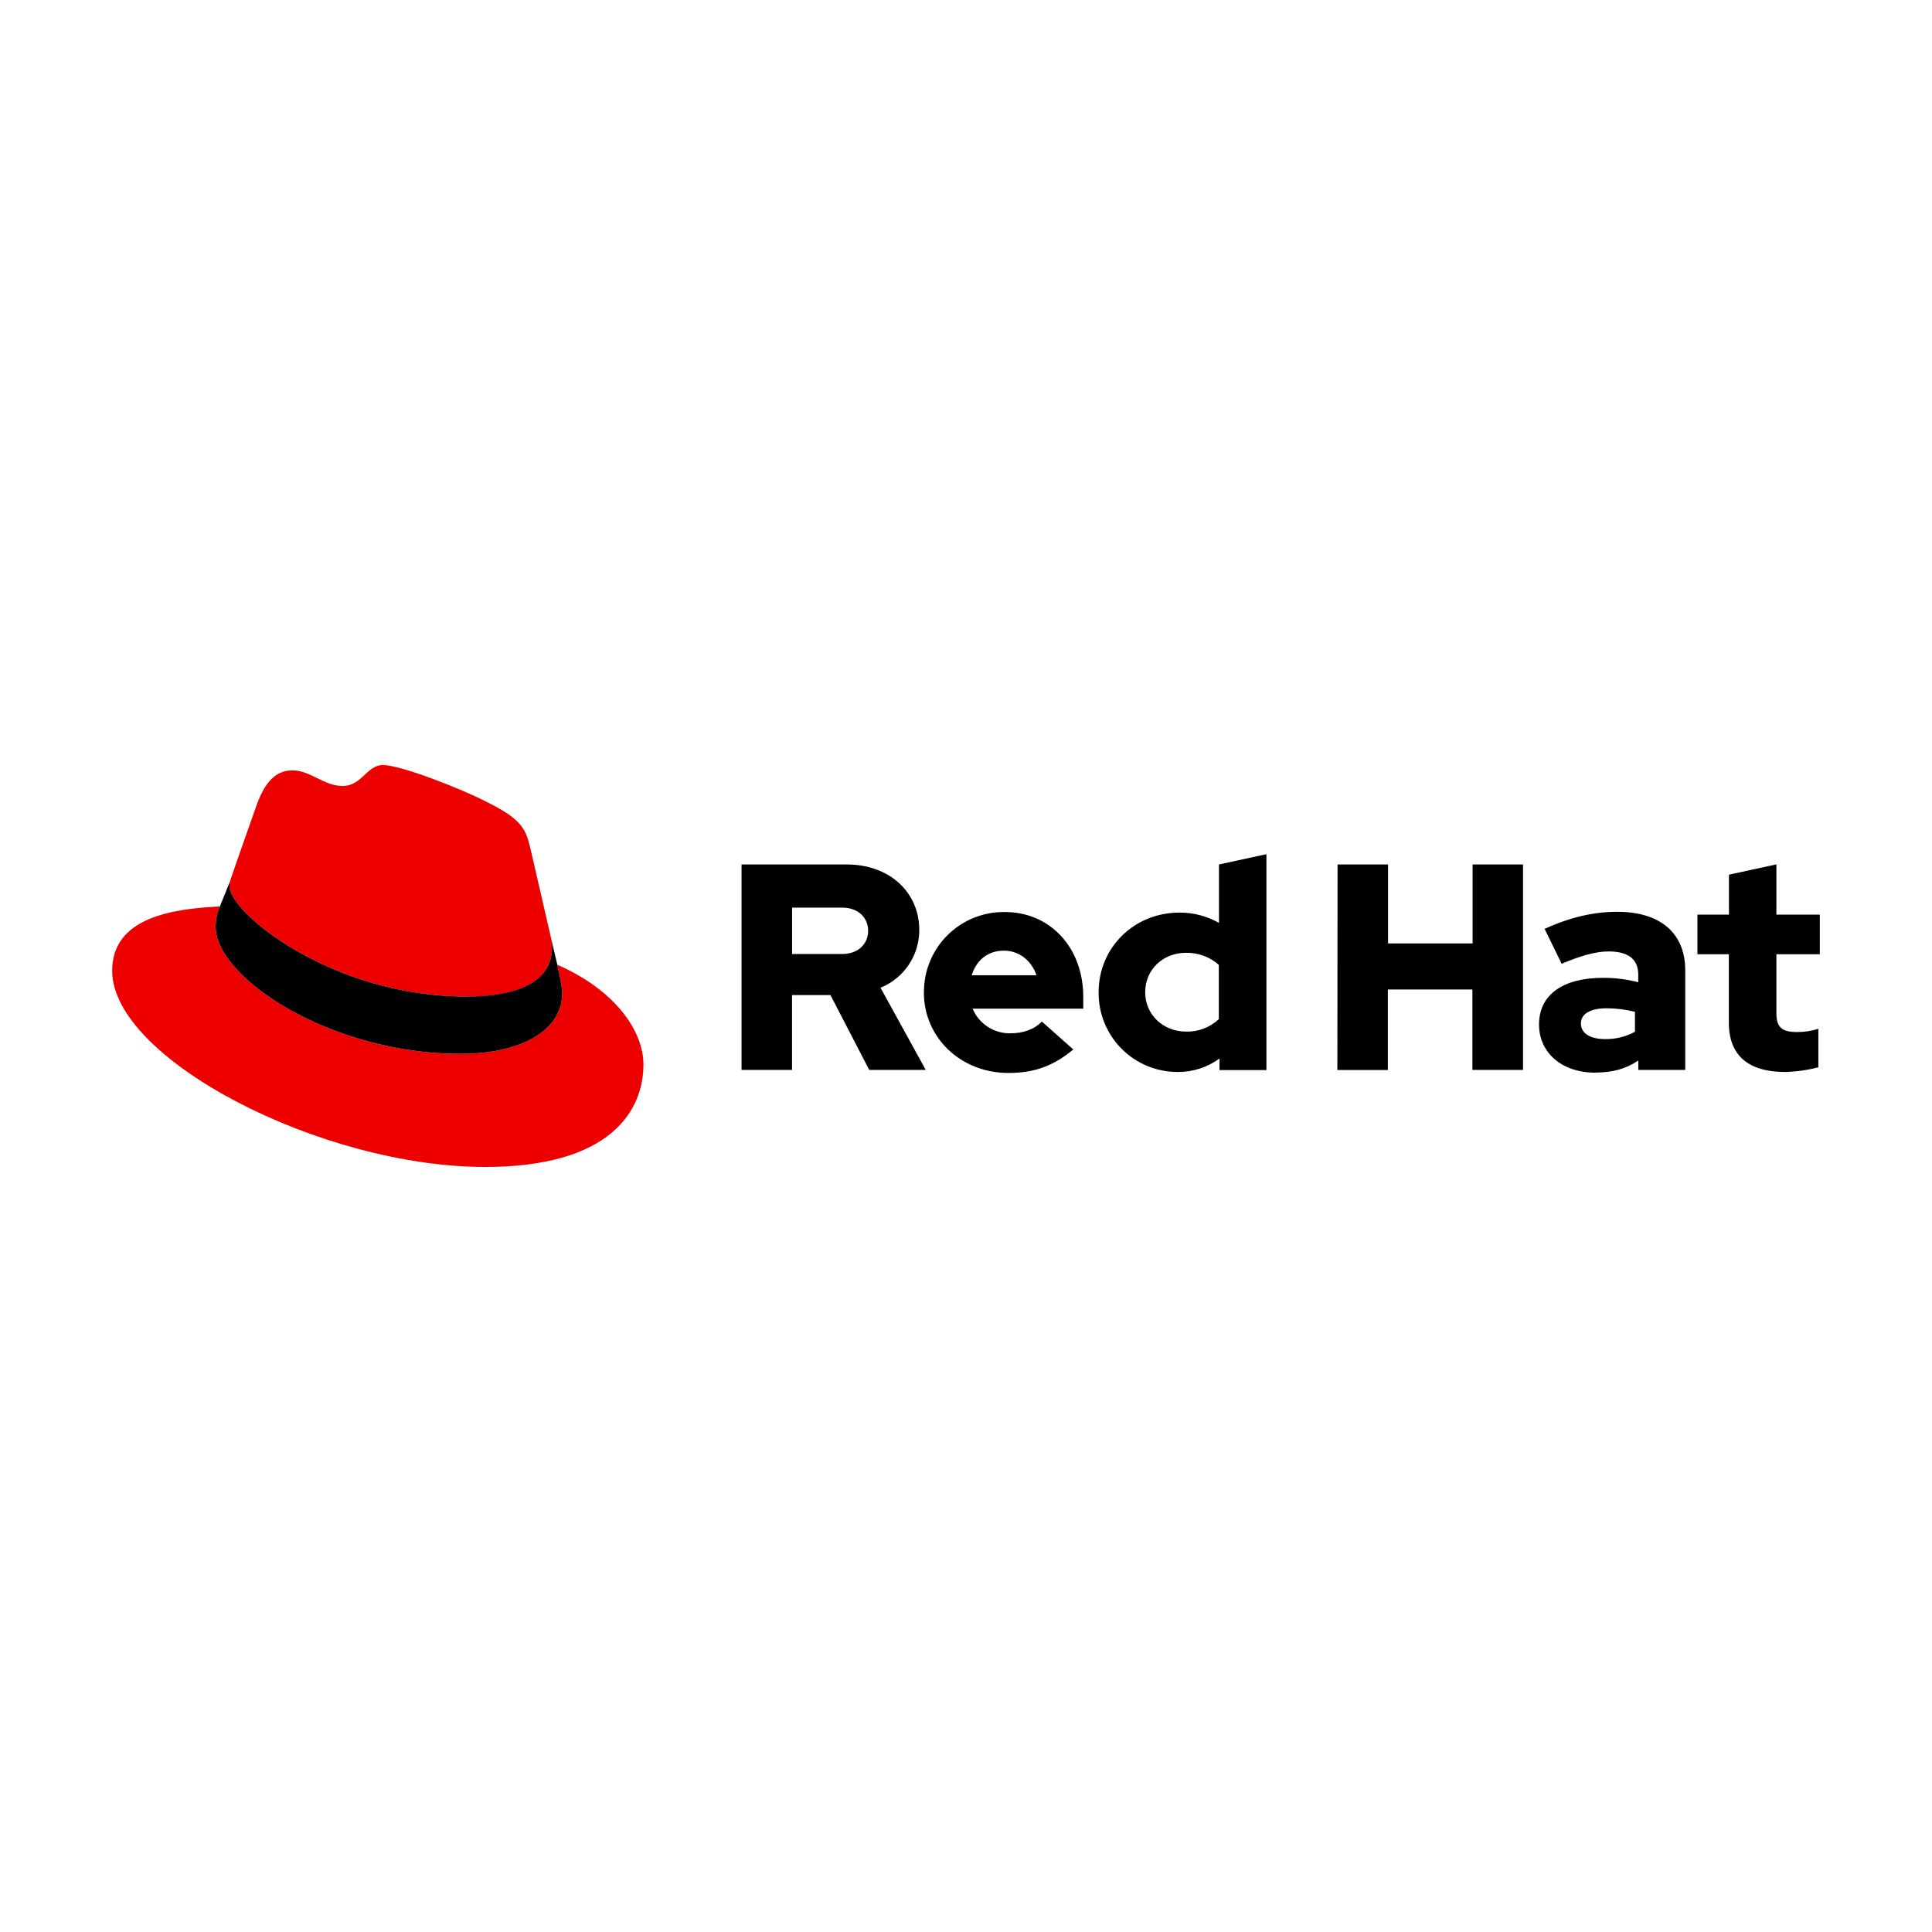 <?xml version="1.0" encoding="utf-8"?>
<!-- Generator: Adobe Illustrator 16.0.0, SVG Export Plug-In . SVG Version: 6.00 Build 0)  -->
<!DOCTYPE svg PUBLIC "-//W3C//DTD SVG 1.1//EN" "http://www.w3.org/Graphics/SVG/1.1/DTD/svg11.dtd">
<svg version="1.1" id="Layer_1" xmlns="http://www.w3.org/2000/svg" xmlns:xlink="http://www.w3.org/1999/xlink" x="0px" y="0px"
	 width="3000px" height="3000px" viewBox="0 0 3000 3000" enable-background="new 0 0 3000 3000" xml:space="preserve">
<g>
	<path fill="#EE0000" d="M865.433,1498.137c7.5,35.494,7.5,39.219,7.5,43.902c0,60.672-68.217,94.346-157.883,94.346
		c-202.652,0.133-380.169-118.617-380.169-197.103c-0.011-11.041,2.171-21.631,6.546-31.767
		c-72.896,3.64-167.244,16.642-167.244,99.94c0,136.428,323.263,304.584,579.221,304.584c196.238,0,245.73-88.76,245.73-158.84
		c0-55.123-47.672-117.705-133.613-155.063 M724.452,1547.629c54.218,0,132.661-11.182,132.661-75.67
		c0.162-4.996-0.286-9.937-1.345-14.822l-32.286-140.243c-7.454-30.857-13.998-44.856-68.171-71.943
		c-42.039-21.496-133.615-56.989-160.701-56.989c-25.223,0-32.546,32.503-62.625,32.503c-28.948,0-50.444-24.269-77.532-24.269
		c-26.004,0-42.948,17.725-56.038,54.173c0,0-36.447,102.801-41.127,117.708c-0.749,2.754-1.066,5.556-0.954,8.407
		c0,39.958,157.32,170.969,368.118,170.969"/>
	<path d="M865.433,1498.137c7.5,35.494,7.5,39.219,7.5,43.902c0,60.672-68.217,94.346-157.883,94.346
		c-202.652,0.133-380.169-118.617-380.169-197.103c-0.011-11.041,2.171-21.631,6.546-31.767l15.861-39.265
		c-0.731,2.696-1.048,5.442-0.954,8.234c0,39.958,157.32,170.969,368.118,170.969c54.218,0,132.661-11.178,132.661-75.667
		c0.162-4.996-0.286-9.937-1.345-14.822L865.433,1498.137z"/>
	<path d="M1151.47,1661.393h78.399v-116.234h59.678l60.198,116.234h87.76l-70.21-127.635c4.438-1.801,8.716-3.922,12.836-6.365
		c4.118-2.441,8.036-5.172,11.75-8.197c3.713-3.021,7.182-6.305,10.406-9.846s6.169-7.301,8.835-11.278
		c2.666-3.978,5.021-8.133,7.068-12.462c2.046-4.331,3.763-8.787,5.146-13.371c1.383-4.585,2.42-9.246,3.109-13.986
		c0.689-4.738,1.025-9.502,1.006-14.291c0-57.424-45.118-101.628-112.681-101.628H1151.47V1661.393z M1307.488,1409.335
		c26.004,0,40.565,16.382,40.565,36.014s-14.562,36.014-40.565,36.014h-77.531v-72.028H1307.488z M1434.601,1541.172
		c0,70.207,57.424,124.902,131.23,124.902c40.565,0,70.208-10.967,100.761-36.494l-48.796-43.338
		c-11.399,11.877-28.259,18.248-48.282,18.248c-3.131,0.086-6.248-0.061-9.356-0.439c-3.108-0.385-6.17-0.996-9.184-1.84
		c-3.017-0.842-5.952-1.904-8.809-3.189c-2.854-1.287-5.597-2.777-8.227-4.473c-2.631-1.701-5.121-3.584-7.468-5.658
		c-2.345-2.072-4.522-4.311-6.533-6.711c-2.012-2.4-3.829-4.941-5.456-7.613c-1.63-2.676-3.044-5.457-4.255-8.348h171.838v-18.332
		c0-76.578-51.487-131.705-121.695-131.705c-4.117-0.061-8.222,0.08-12.325,0.429c-4.101,0.348-8.177,0.898-12.224,1.652
		s-8.044,1.707-11.996,2.86c-3.95,1.154-7.834,2.5-11.654,4.04c-3.813,1.541-7.548,3.268-11.19,5.179
		c-3.647,1.912-7.188,4.001-10.624,6.268c-3.438,2.264-6.751,4.694-9.947,7.292c-3.193,2.595-6.25,5.344-9.172,8.247
		c-2.919,2.9-5.688,5.939-8.306,9.115c-2.615,3.178-5.069,6.478-7.356,9.899c-2.289,3.422-4.4,6.948-6.337,10.582
		c-1.936,3.632-3.687,7.351-5.253,11.159c-1.564,3.807-2.937,7.681-4.115,11.626c-1.179,3.943-2.158,7.936-2.938,11.979
		c-0.782,4.039-1.357,8.109-1.733,12.209c-0.375,4.1-0.543,8.207-0.509,12.322 M1558.852,1476.164
		c23.229,0,42.818,15.038,50.578,38.266h-100.545C1516.165,1490.464,1534.408,1476.164,1558.852,1476.164 M1893.557,1661.564h72.939
		v-335.18l-73.676,15.95v90.708c-9.376-5.317-19.282-9.328-29.719-12.032c-10.436-2.705-21.041-4.011-31.823-3.918
		c-70.164,0-125.332,54.217-125.332,123.515c-0.054,4.057,0.098,8.104,0.449,12.143c0.354,4.041,0.906,8.051,1.656,12.037
		c0.751,3.984,1.696,7.924,2.837,11.814c1.144,3.891,2.474,7.717,3.997,11.475c1.521,3.76,3.227,7.434,5.11,11.023
		c1.89,3.588,3.949,7.076,6.184,10.463c2.234,3.383,4.629,6.648,7.188,9.795c2.56,3.148,5.267,6.16,8.123,9.035
		c2.857,2.881,5.849,5.607,8.979,8.186c3.128,2.584,6.379,5,9.748,7.26c3.368,2.256,6.84,4.342,10.418,6.254
		c3.573,1.912,7.237,3.641,10.983,5.191c3.749,1.547,7.564,2.906,11.45,4.076c3.88,1.168,7.812,2.143,11.792,2.92
		c3.98,0.779,7.987,1.359,12.025,1.738c4.037,0.381,8.083,0.561,12.139,0.541c11.626,0.055,22.97-1.709,34.029-5.285
		c11.062-3.58,21.285-8.793,30.675-15.65L1893.557,1661.564z M1778.233,1540.607c0-34.67,27.346-61.106,63.36-61.106
		c9.37-0.189,18.452,1.33,27.247,4.561c8.798,3.232,16.703,7.951,23.722,14.161v84.292c-3.401,3.213-7.082,6.061-11.047,8.545
		c-3.964,2.484-8.133,4.555-12.507,6.215c-4.375,1.656-8.867,2.869-13.479,3.641c-4.615,0.77-9.262,1.08-13.936,0.928
		c-35.536,0-63.36-26.436-63.36-61.061 M2076.664,1661.521h78.399V1536.49h131.273v124.902h78.616v-319.059h-78.314v122.604
		h-131.271v-122.604h-78.401L2076.664,1661.521z M2477.375,1665.467c26.002,0,46.979-5.463,66.566-18.68v14.605h72.896v-154.547
		c0-58.765-39.61-91.009-105.702-91.009c-36.926,0-73.415,8.667-112.68,26.437l26.436,54.26
		c28.255-11.876,52.004-19.155,72.939-19.155c30.334,0,46.027,11.83,46.027,36.013v11.832c-17.938-4.643-36.168-6.926-54.696-6.848
		c-62.018,0-99.376,26.004-99.376,72.506c0,42.387,33.717,74.715,87.499,74.715 M2454.836,1589.363
		c0-15.949,15.992-23.705,40.135-23.705c14.805,0.086,29.395,1.902,43.771,5.461v30.988c-7.059,3.854-14.492,6.746-22.299,8.678
		c-7.806,1.93-15.73,2.836-23.771,2.717C2469.01,1613.502,2454.836,1604.402,2454.836,1589.363 M2684.533,1587.979
		c0,51.527,30.986,76.58,87.499,76.58c17.46-0.439,34.636-2.865,51.53-7.283v-59.764c-10.828,3.43-21.923,5.107-33.283,5.027
		c-23.273,0-31.899-7.281-31.899-29.168v-91.574h67.438v-61.541h-67.438v-78.01l-73.675,15.949v62.062h-48.93v61.541h48.758
		V1587.979z"/>
</g>
</svg>
